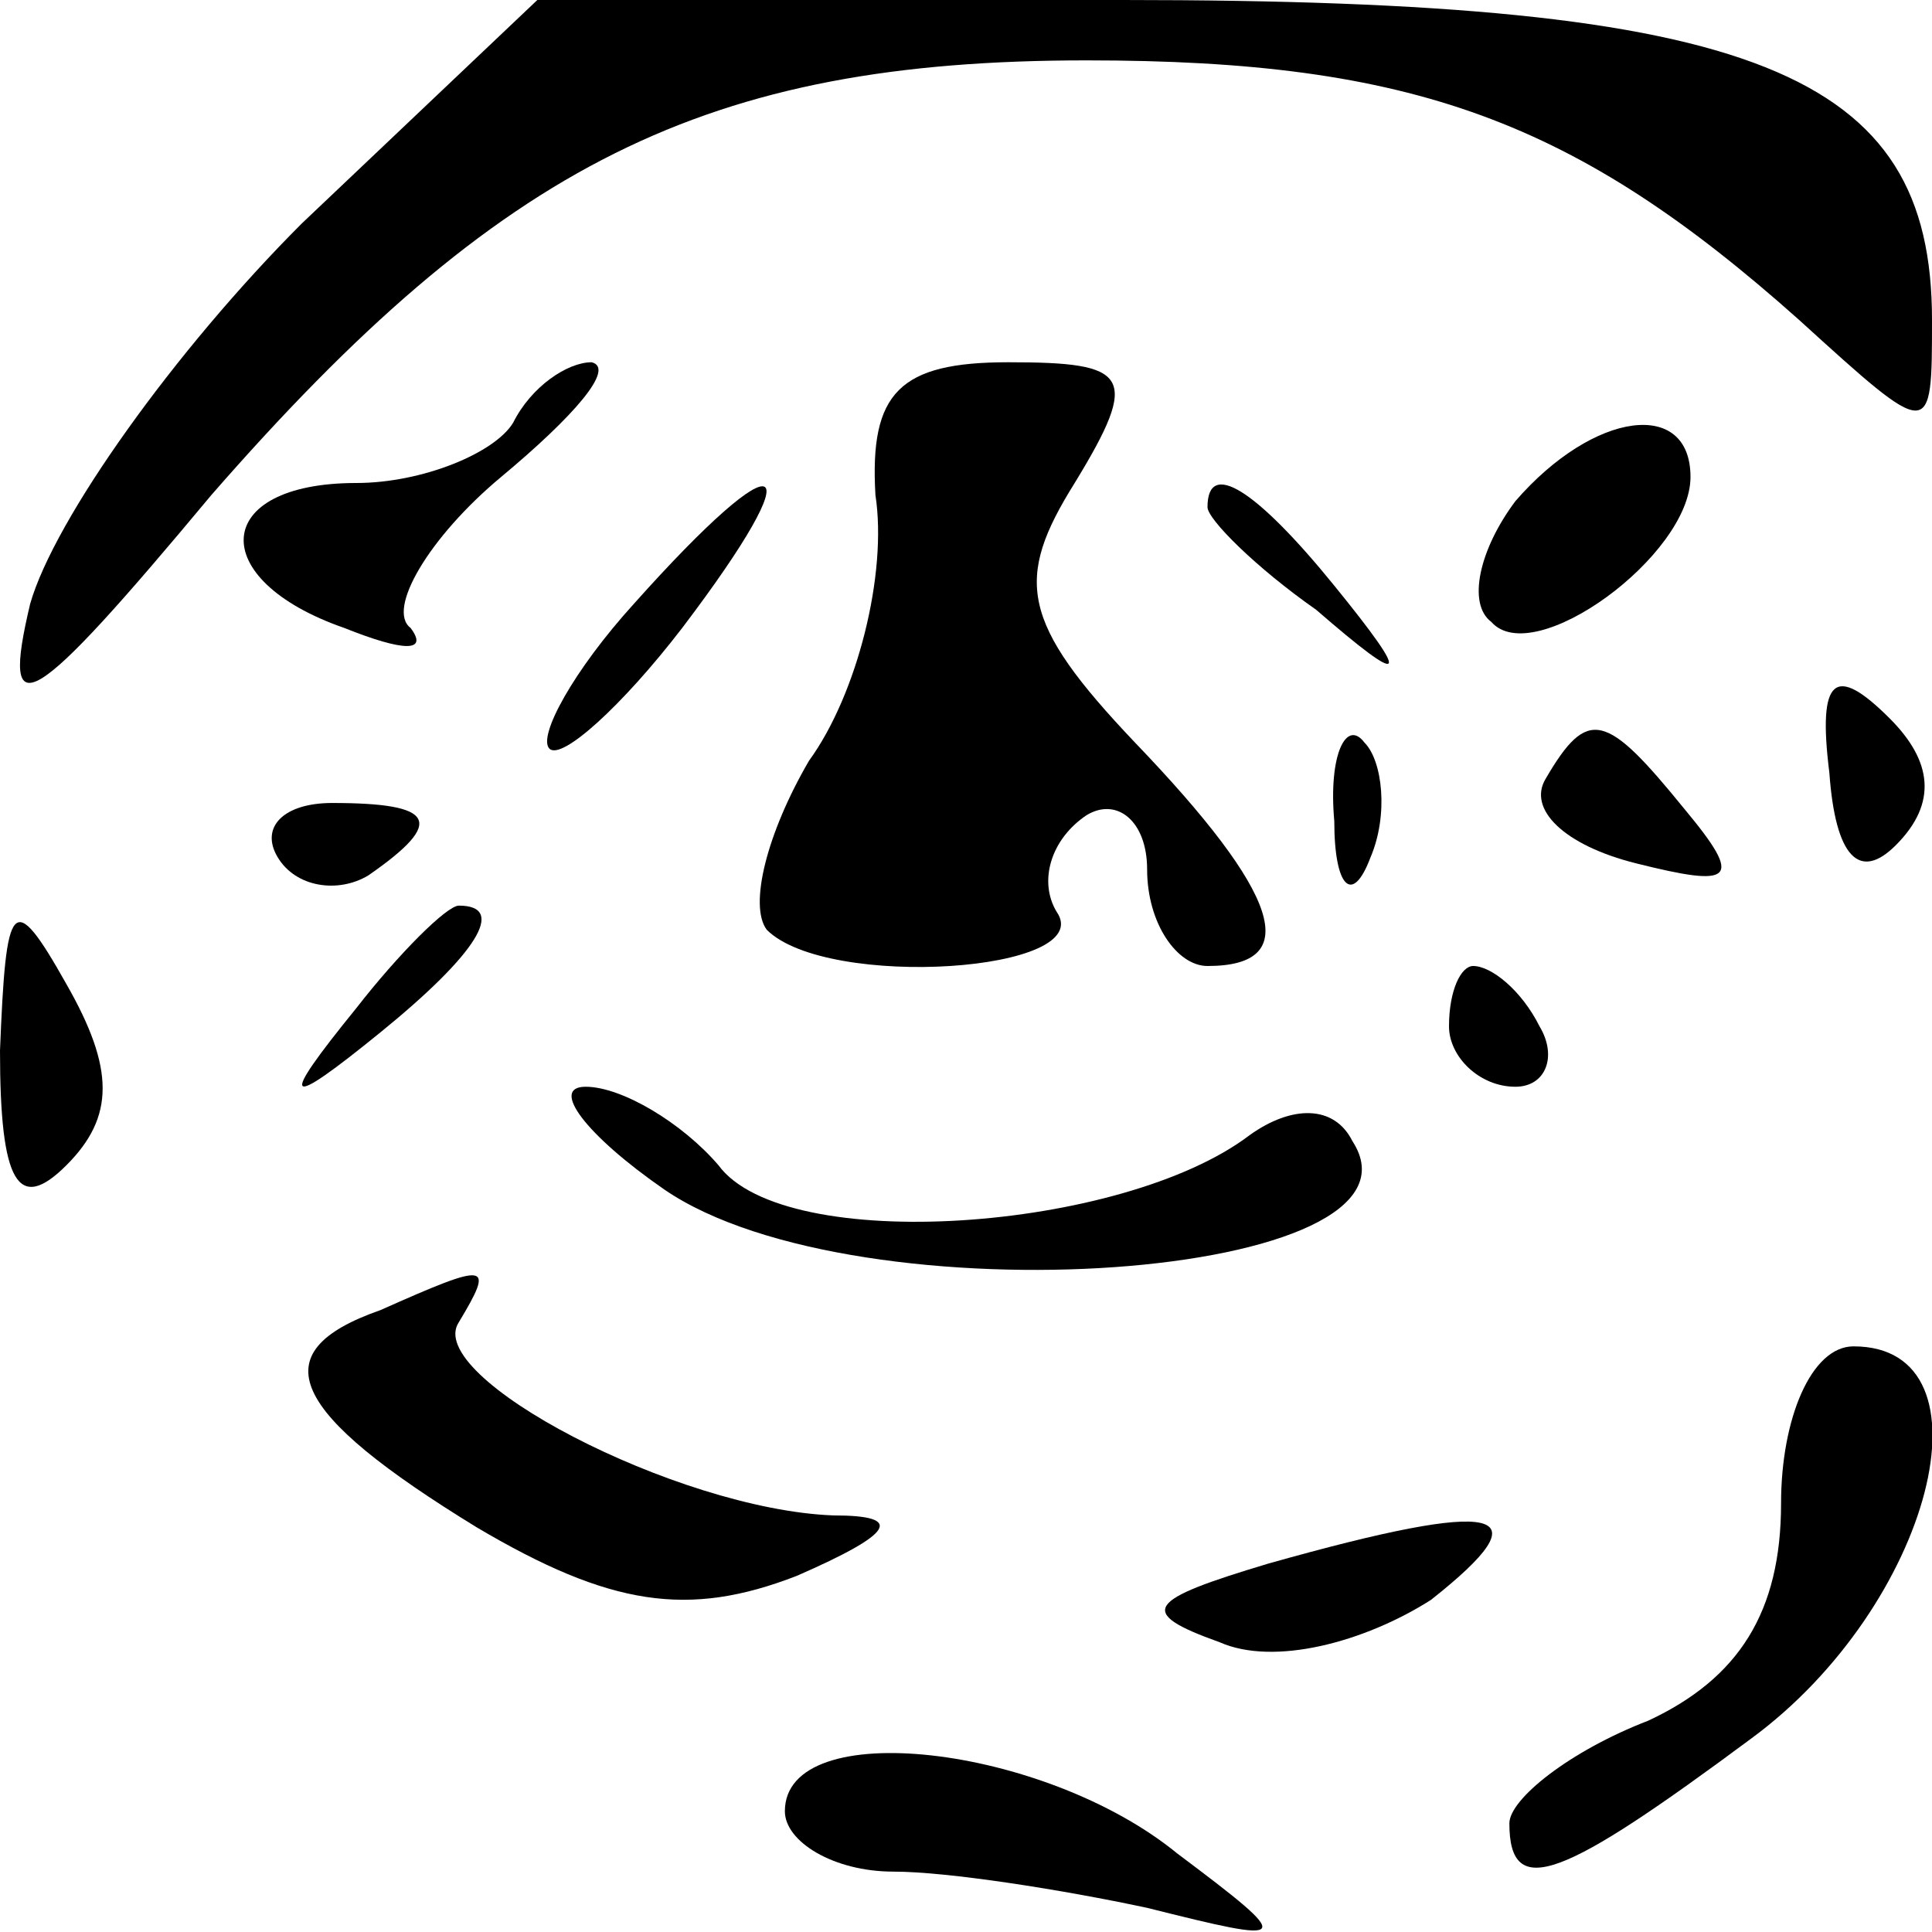 <?xml version="1.0" standalone="no"?>
<!DOCTYPE svg PUBLIC "-//W3C//DTD SVG 20010904//EN"
 "http://www.w3.org/TR/2001/REC-SVG-20010904/DTD/svg10.dtd">
<svg version="1.0" xmlns="http://www.w3.org/2000/svg"
 width="32pt" height="32pt" viewBox="0 0 32 32"
 preserveAspectRatio="xMidYMid meet">
<g transform="translate(0,32) scale(0.1,-0.1)"
fill="#000000" stroke="none">
<path fill="#000000" stroke="none" d="M50 283 c-21 -21 -41 -49 -45 -63 -5
-21 0 -18 30 18 48 55 82 72 145 72 54 0 81 -10 118 -43 22 -20 22 -20 22 0 0
41 -29 53 -134 53 l-97 0 -39 -37z"/>
<path fill="#000000" stroke="none" d="M85 250 c-3 -5 -15 -10 -26 -10 -24 0
-25 -16 -2 -24 10 -4 14 -4 11 0 -4 3 3 15 15 25 12 10 19 18 15 19 -4 0 -10
-4 -13 -10z"/>
<path fill="#000000" stroke="none" d="M145 238 c2 -13 -3 -33 -11 -44 -7 -12
-10 -24 -7 -28 10 -10 55 -7 48 3 -3 5 -1 12 5 16 5 3 10 -1 10 -9 0 -9 5 -16
10 -16 16 0 12 12 -12 37 -19 20 -20 27 -10 43 11 18 9 20 -11 20 -18 0 -23
-5 -22 -22z"/>
<path fill="#000000" stroke="none" d="M251 237 c-6 -8 -8 -17 -4 -20 7 -8 33
11 33 24 0 13 -16 11 -29 -4z"/>
<path fill="#000000" stroke="none" d="M105 220 c-10 -11 -16 -22 -14 -24 2
-2 12 7 22 20 22 29 17 32 -8 4z"/>
<path fill="#000000" stroke="none" d="M200 236 c0 -2 8 -10 18 -17 15 -13 16
-12 3 4 -13 16 -21 21 -21 13z"/>
<path fill="#000000" stroke="none" d="M303 192 c1 -14 5 -18 11 -12 7 7 6 14
-1 21 -9 9 -12 7 -10 -9z"/>
<path fill="#000000" stroke="none" d="M221 184 c0 -11 3 -14 6 -6 3 7 2 16
-1 19 -3 4 -6 -2 -5 -13z"/>
<path fill="#000000" stroke="none" d="M256 191 c-3 -5 3 -11 15 -14 16 -4 18
-3 8 9 -13 16 -16 17 -23 5z"/>
<path fill="#000000" stroke="none" d="M46 178 c3 -5 10 -6 15 -3 13 9 11 12
-6 12 -8 0 -12 -4 -9 -9z"/>
<path fill="#000000" stroke="none" d="M0 146 c0 -22 3 -27 11 -19 8 8 8 16 0
30 -9 16 -10 14 -11 -11z"/>
<path fill="#000000" stroke="none" d="M59 153 c-13 -16 -12 -17 4 -4 16 13
21 21 13 21 -2 0 -10 -8 -17 -17z"/>
<path fill="#000000" stroke="none" d="M240 150 c0 -5 5 -10 11 -10 5 0 7 5 4
10 -3 6 -8 10 -11 10 -2 0 -4 -4 -4 -10z"/>
<path fill="#000000" stroke="none" d="M110 123 c32 -22 129 -15 114 8 -3 6
-10 6 -17 1 -21 -16 -77 -20 -88 -5 -6 7 -16 13 -22 13 -6 0 0 -8 13 -17z"/>
<path fill="#000000" stroke="none" d="M63 103 c-20 -7 -15 -17 16 -36 22 -13
35 -15 53 -8 16 7 18 10 6 10 -26 1 -68 23 -62 32 6 10 5 10 -13 2z"/>
<path fill="#000000" stroke="none" d="M295 71 c0 -18 -7 -29 -22 -36 -13 -5
-23 -13 -23 -17 0 -13 9 -9 40 14 30 22 41 65 17 65 -7 0 -12 -12 -12 -26z"/>
<path fill="#000000" stroke="none" d="M210 61 c-20 -6 -22 -8 -8 -13 9 -4 24
0 35 7 19 15 12 17 -27 6z"/>
<path fill="#000000" stroke="none" d="M130 20 c0 -5 8 -10 18 -10 9 0 28 -3
42 -6 24 -6 25 -6 5 9 -22 18 -65 23 -65 7z"/>
</g>
</svg>
